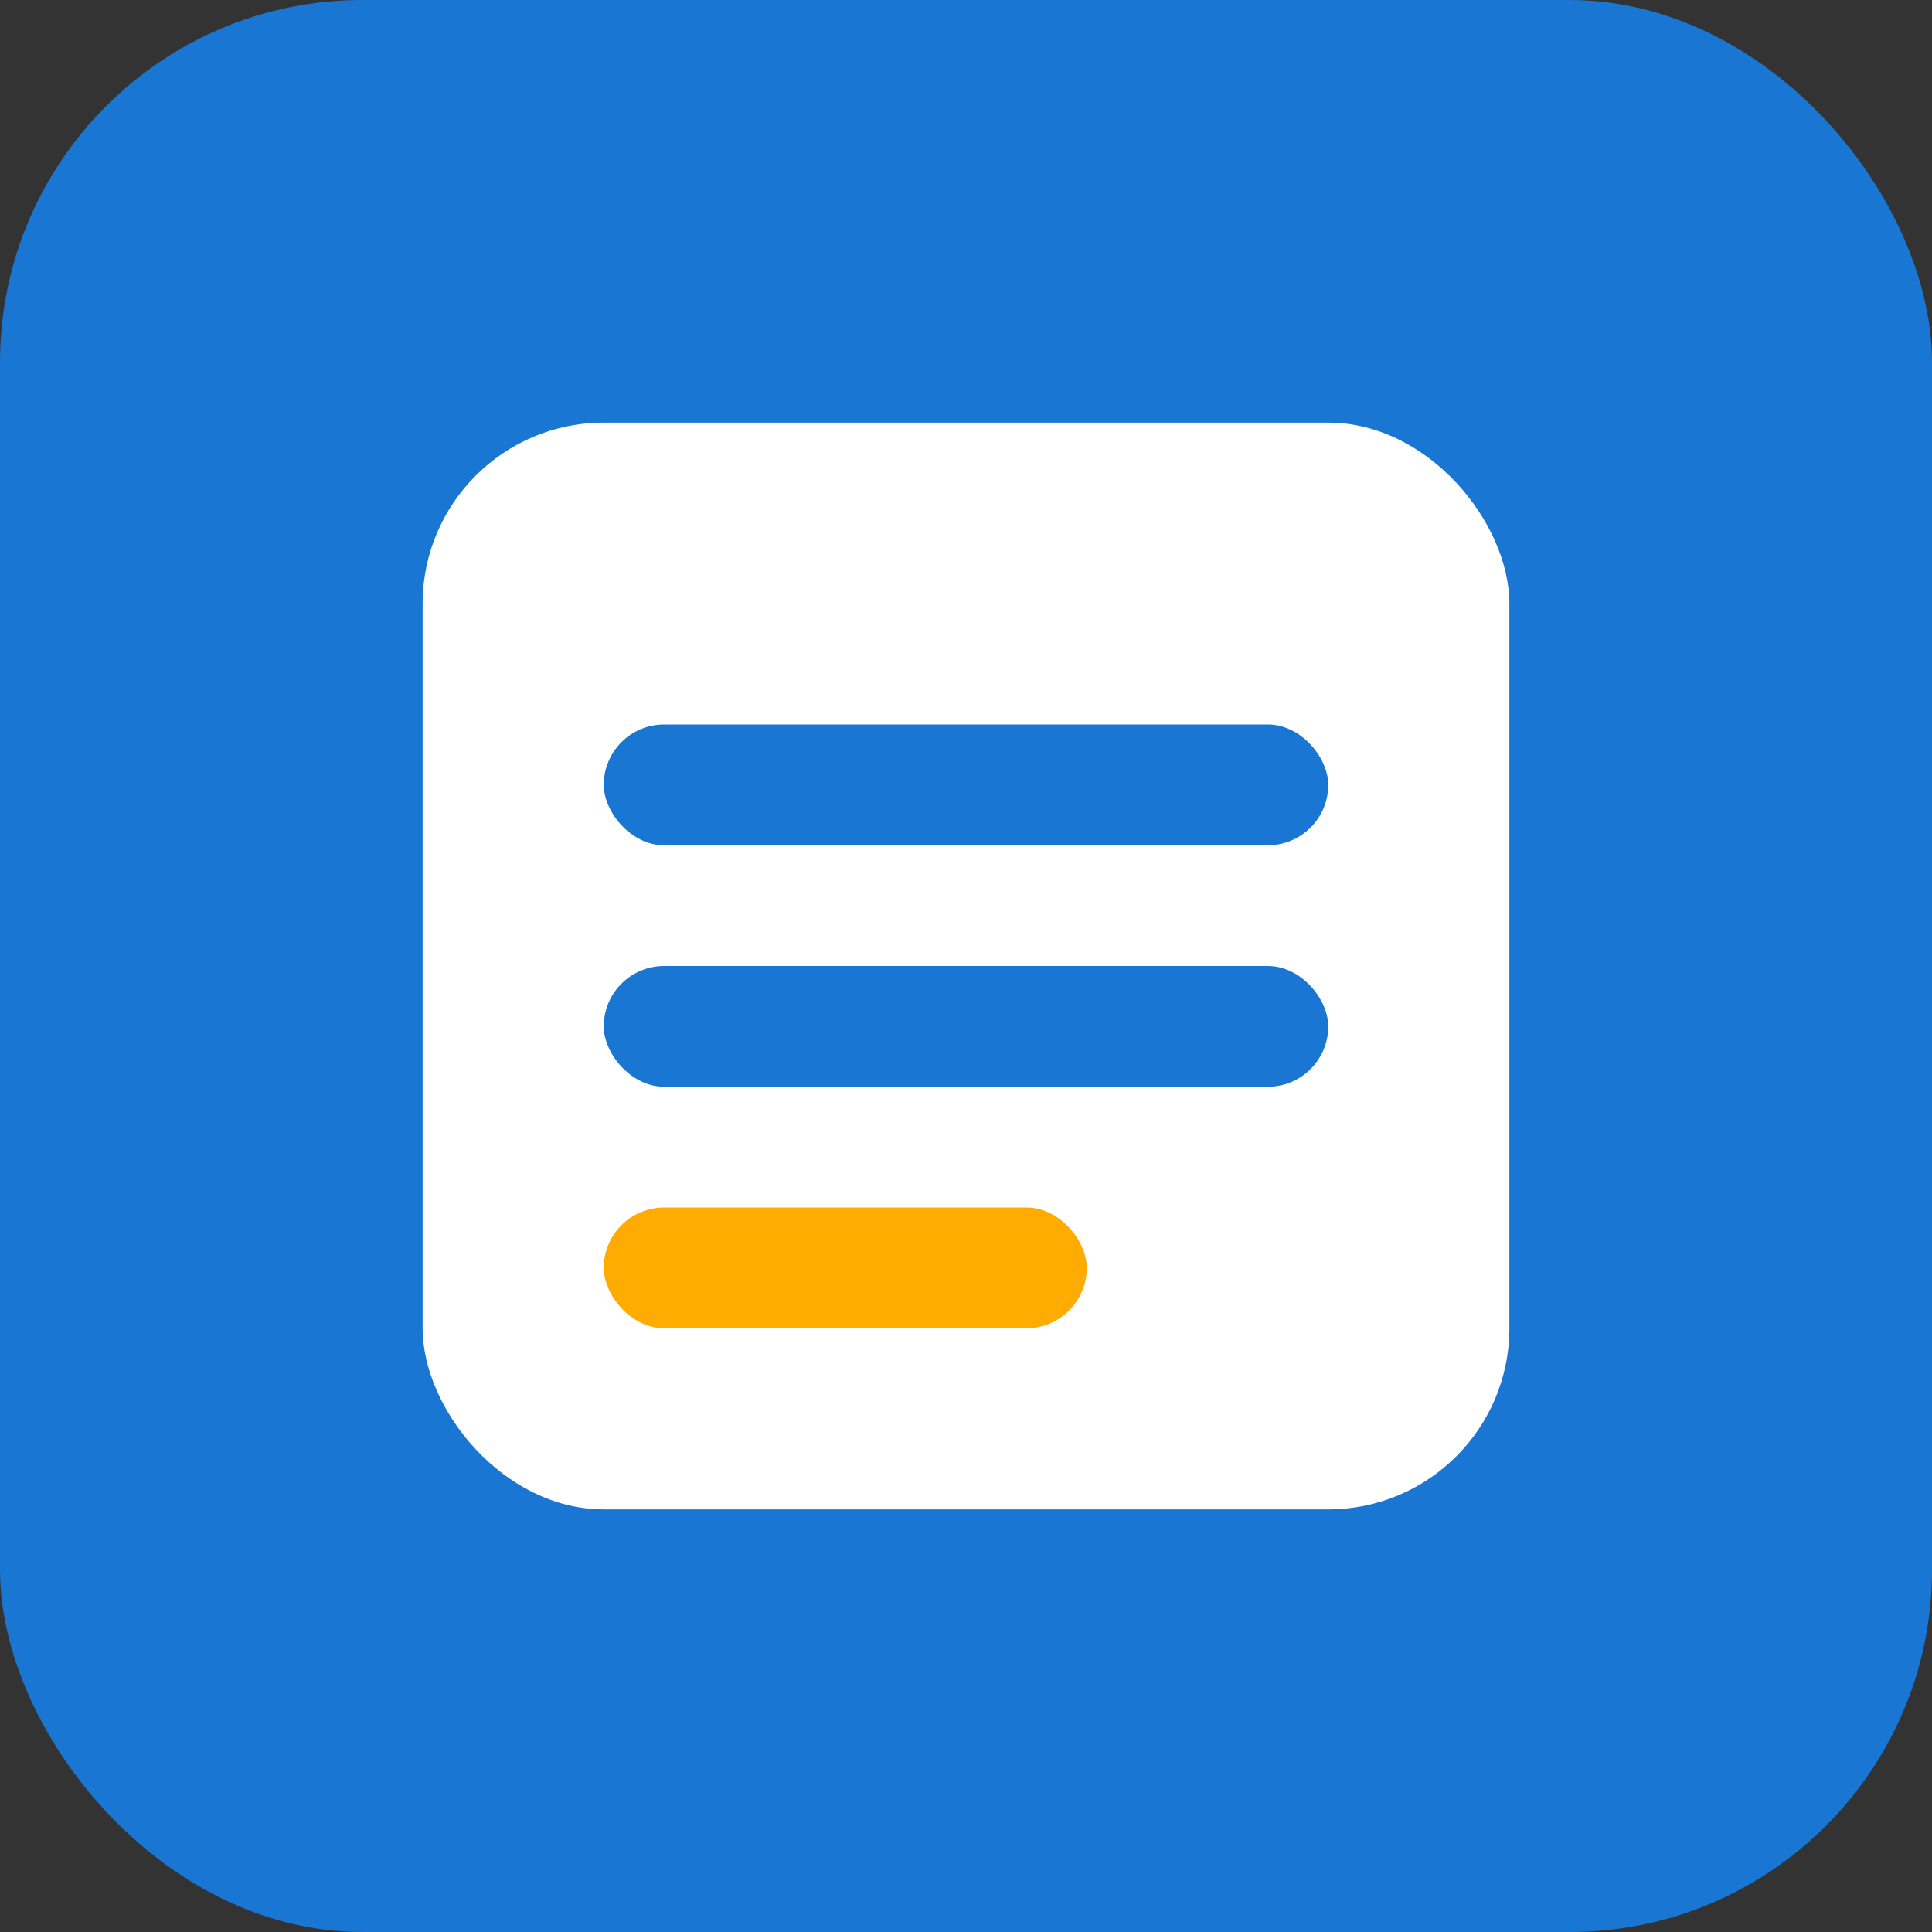 <?xml version="1.0" encoding="UTF-8"?>
<svg width="64" height="64" viewBox="0 0 64 64" fill="none" xmlns="http://www.w3.org/2000/svg">
  <rect x="0" y="0" width="64" height="64" fill="#333333" stroke="none"/>
  <rect width="64" height="64" rx="12" fill="#1976d2"/>
  <rect x="14" y="14" width="36" height="36" rx="6" fill="white"/>
  <rect x="20" y="24" width="24" height="4" rx="2" fill="#1976d2"/>
  <rect x="20" y="32" width="24" height="4" rx="2" fill="#1976d2"/>
  <rect x="20" y="40" width="16" height="4" rx="2" fill="#ffab00"/>
</svg>
